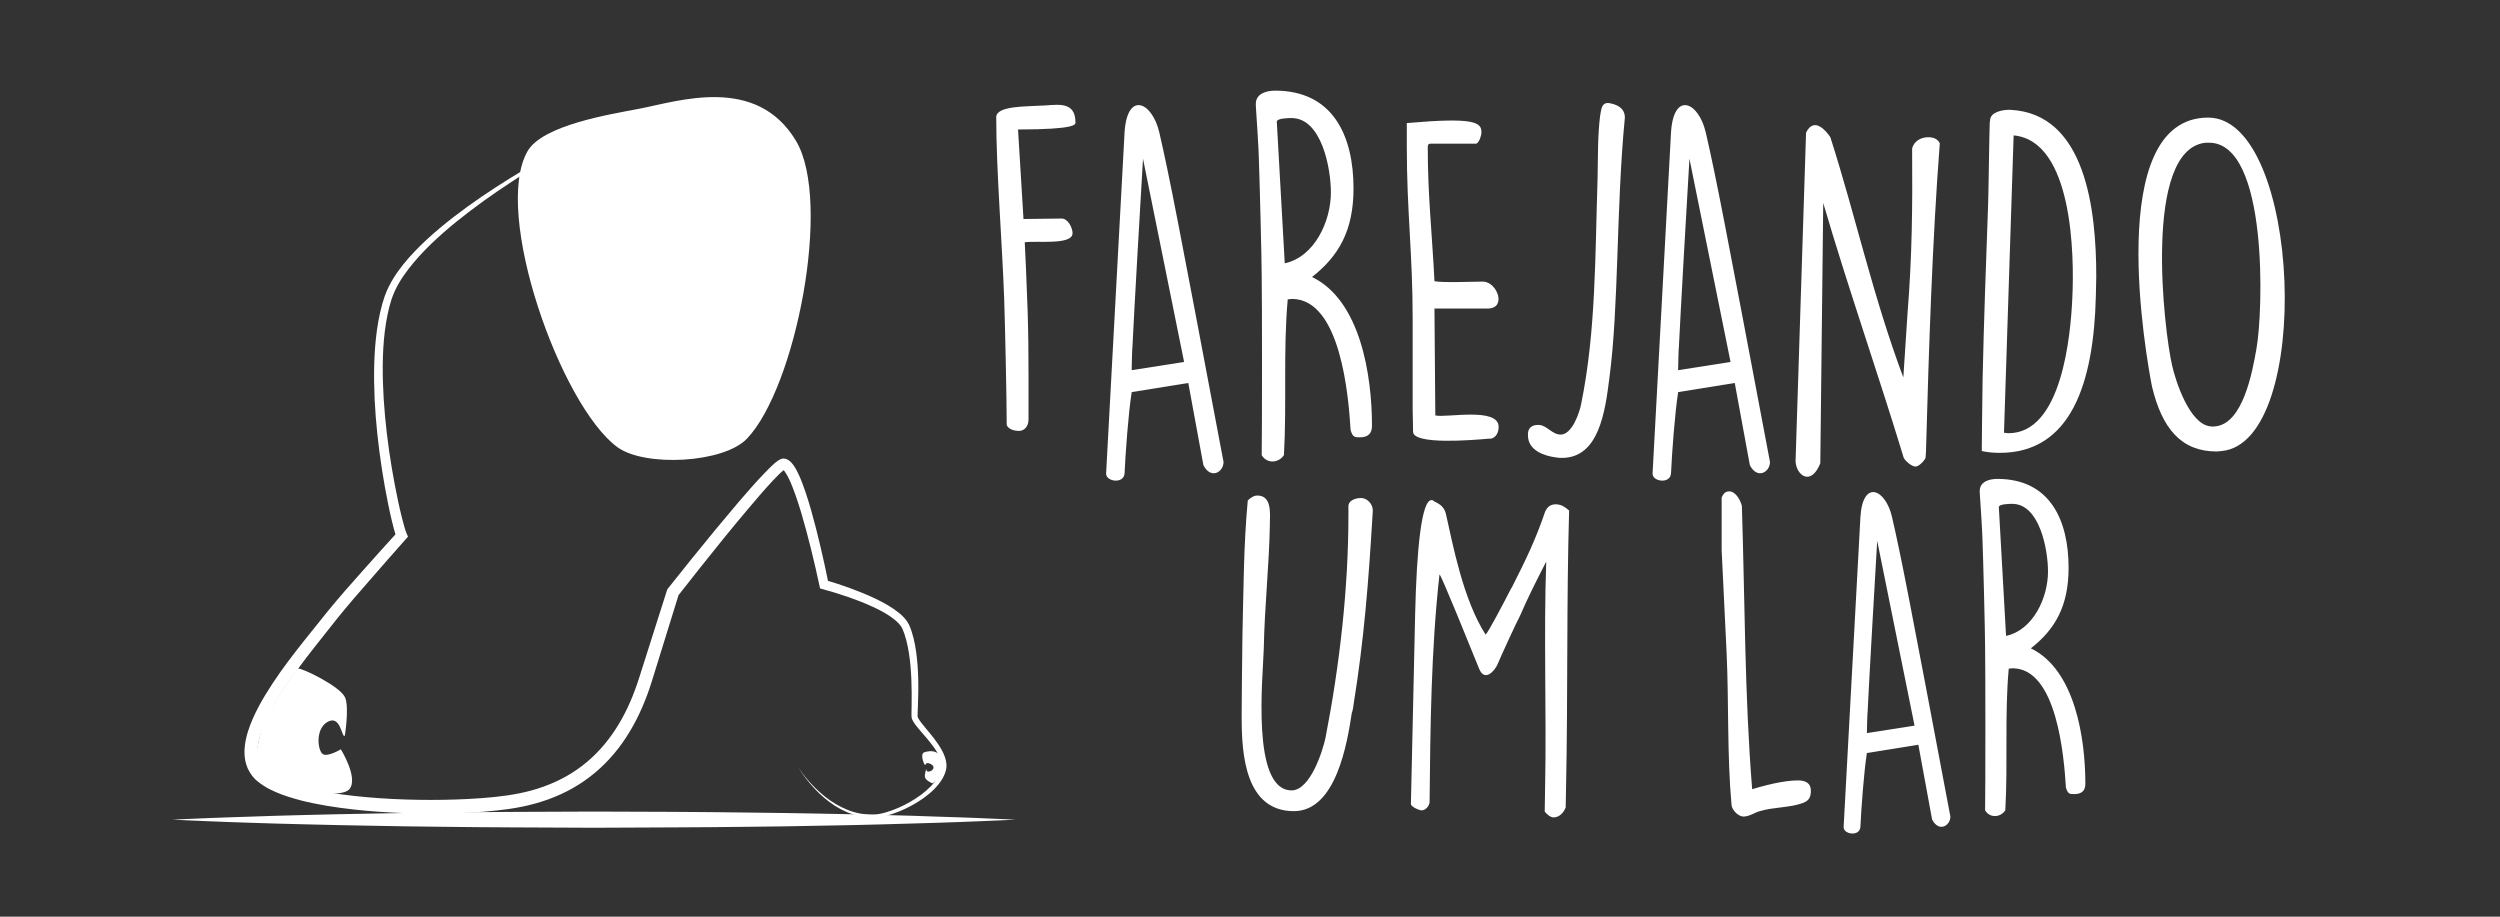 <?xml version="1.0" encoding="utf-8"?>
<!-- Generator: Adobe Illustrator 16.0.0, SVG Export Plug-In . SVG Version: 6.00 Build 0)  -->
<!DOCTYPE svg PUBLIC "-//W3C//DTD SVG 1.1//EN" "http://www.w3.org/Graphics/SVG/1.1/DTD/svg11.dtd">
<svg version="1.1" id="Layer_1" xmlns="http://www.w3.org/2000/svg" xmlns:xlink="http://www.w3.org/1999/xlink" x="0px" y="0px"
	 width="150px" height="55px" viewBox="0 0 150 55" enable-background="new 0 0 150 55" xml:space="preserve">
<rect x="0" y="0" width="150" height="55" fill="#333333" stroke="none"/>
<g>
	<path fill="#FFFFFF" d="M37.825,6.824c-1.223,0.608-2.426,1.26-3.61,1.94c-1.188,0.676-2.358,1.383-3.501,2.132
		c-1.141,0.747-2.258,1.538-3.318,2.397c-0.529,0.427-1.043,0.876-1.533,1.348c-0.487,0.474-0.95,0.973-1.359,1.507
		c-0.41,0.532-0.768,1.11-0.982,1.728l-0.022,0.06l-0.017,0.055l-0.036,0.124l-0.074,0.25l-0.114,0.485l-0.094,0.5l-0.073,0.504
		c-0.084,0.676-0.12,1.36-0.127,2.045c-0.007,0.683,0.016,1.368,0.058,2.054c0.088,1.369,0.253,2.735,0.479,4.092
		c0.111,0.676,0.241,1.352,0.384,2.023c0.072,0.336,0.148,0.668,0.231,1c0.041,0.166,0.084,0.33,0.131,0.492
		c0.021,0.08,0.045,0.157,0.07,0.233c0.023,0.076,0.054,0.158,0.067,0.188L24.48,32.2l-0.142,0.161
		c-0.692,0.779-1.381,1.56-2.065,2.351c-0.683,0.781-1.375,1.57-2.016,2.367c-0.645,0.826-1.308,1.635-1.935,2.459
		c-0.627,0.826-1.229,1.666-1.753,2.543c-0.261,0.44-0.501,0.889-0.7,1.349c-0.194,0.461-0.353,0.934-0.404,1.393
		c-0.054,0.463,0.016,0.897,0.26,1.211c0.033,0.039,0.062,0.078,0.1,0.113l0.026,0.026l0.006,0.009c-0.016-0.017,0,0,0-0.002
		l0.019,0.018l0.071,0.066c0.076,0.059,0.163,0.127,0.261,0.188c0.194,0.127,0.409,0.233,0.632,0.332
		c0.901,0.383,1.903,0.598,2.902,0.768c1.004,0.162,2.023,0.271,3.043,0.341c1.023,0.069,2.048,0.102,3.073,0.102
		s2.051-0.033,3.068-0.109c1.017-0.078,2.03-0.199,2.985-0.465c0.96-0.268,1.879-0.67,2.693-1.236
		c0.817-0.561,1.525-1.278,2.104-2.098c0.582-0.816,1.037-1.73,1.39-2.688c0.093-0.236,0.169-0.484,0.25-0.726l0.239-0.752
		l0.476-1.498l0.954-3l0.021-0.067l0.043-0.051c0.929-1.173,1.867-2.337,2.818-3.49c0.477-0.576,0.955-1.148,1.442-1.722
		c0.486-0.565,0.98-1.129,1.502-1.678c0.13-0.138,0.264-0.272,0.404-0.408c0.07-0.067,0.142-0.133,0.217-0.2
		c0.08-0.066,0.155-0.131,0.266-0.201c0.029-0.016,0.062-0.036,0.104-0.054c0.026-0.009,0.048-0.019,0.086-0.029
		c0.035-0.007,0.086-0.019,0.16-0.006c0.009,0.001,0.042,0.009,0.03,0.006h0.004l0.008,0.002l0.033,0.01
		c0.015,0.007,0.032,0.011,0.045,0.017l0.033,0.014c0.042,0.021,0.078,0.043,0.11,0.065c0.123,0.093,0.195,0.188,0.263,0.277
		c0.13,0.186,0.221,0.361,0.306,0.545c0.167,0.355,0.298,0.717,0.42,1.078c0.123,0.363,0.232,0.725,0.336,1.088
		c0.208,0.73,0.393,1.461,0.564,2.195c0.173,0.733,0.333,1.467,0.482,2.211l-0.205-0.221c0.525,0.147,1.032,0.315,1.541,0.502
		c0.506,0.186,1.007,0.389,1.498,0.625c0.49,0.237,0.974,0.502,1.416,0.862c0.217,0.187,0.432,0.396,0.578,0.69
		c0.122,0.273,0.205,0.541,0.272,0.814c0.132,0.541,0.2,1.09,0.241,1.637c0.039,0.547,0.051,1.095,0.041,1.64
		c-0.004,0.271-0.013,0.545-0.023,0.815l-0.015,0.402c-0.002,0.066-0.006,0.137-0.002,0.188c-0.003-0.01,0.003,0.037,0.002,0.027
		c-0.001-0.006,0.004,0.012,0.007,0.02c0.005,0.021,0.017,0.043,0.029,0.068c0.111,0.199,0.292,0.41,0.458,0.611
		c0.17,0.207,0.346,0.412,0.512,0.631c0.164,0.219,0.323,0.447,0.457,0.697c0.132,0.246,0.245,0.523,0.266,0.828
		c0.008,0.15-0.009,0.309-0.062,0.453l-0.033,0.098l-0.044,0.102c-0.028,0.074-0.064,0.129-0.098,0.197
		c-0.144,0.246-0.324,0.463-0.519,0.658c-0.396,0.391-0.85,0.697-1.323,0.957c-0.477,0.26-0.977,0.469-1.5,0.611
		c-0.264,0.065-0.53,0.121-0.813,0.121c-0.261,0-0.544-0.031-0.806-0.084c-0.532-0.111-1.033-0.336-1.49-0.623
		c-0.455-0.291-0.864-0.648-1.233-1.041c-0.367-0.396-0.699-0.82-0.976-1.279c0.292,0.451,0.639,0.865,1.017,1.24
		c0.378,0.375,0.795,0.713,1.251,0.979c0.456,0.267,0.947,0.474,1.461,0.563c0.26,0.047,0.509,0.069,0.778,0.063
		c0.25-0.004,0.509-0.063,0.758-0.135c0.502-0.146,0.986-0.361,1.442-0.621c0.455-0.263,0.888-0.569,1.25-0.94
		c0.179-0.187,0.339-0.392,0.463-0.613c0.027-0.055,0.061-0.111,0.082-0.166l0.034-0.084l0.031-0.096
		c0.038-0.107,0.047-0.226,0.038-0.345c-0.02-0.231-0.119-0.473-0.243-0.694c-0.125-0.224-0.279-0.433-0.444-0.64
		c-0.164-0.209-0.339-0.405-0.515-0.61c-0.087-0.103-0.176-0.205-0.264-0.312c-0.086-0.108-0.174-0.22-0.25-0.354
		c-0.019-0.037-0.039-0.07-0.054-0.115c-0.009-0.023-0.015-0.039-0.023-0.074c-0.008-0.045-0.006-0.031-0.011-0.078
		c-0.003-0.084-0.002-0.145-0.002-0.219l0.007-0.402c0.004-0.271,0.006-0.539,0.004-0.809c-0.004-0.535-0.023-1.07-0.07-1.6
		c-0.048-0.529-0.122-1.056-0.255-1.562c-0.065-0.25-0.148-0.498-0.249-0.716c-0.097-0.19-0.27-0.366-0.463-0.522
		c-0.39-0.312-0.854-0.559-1.327-0.774c-0.474-0.219-0.964-0.408-1.461-0.58c-0.496-0.172-1.004-0.328-1.505-0.463l-0.167-0.045
		l-0.038-0.175c-0.154-0.729-0.323-1.456-0.502-2.182c-0.18-0.726-0.371-1.445-0.582-2.158c-0.107-0.354-0.218-0.711-0.34-1.057
		c-0.123-0.347-0.253-0.688-0.406-1.007c-0.076-0.157-0.161-0.313-0.25-0.436c-0.042-0.057-0.09-0.107-0.117-0.127
		c-0.006-0.004-0.009-0.006-0.009-0.006h0.001c0.002,0.002,0.008,0.004,0.012,0.006l0.007,0.002l-0.008-0.004l-0.008-0.002h-0.004
		c-0.017-0.004,0.015,0.004,0.02,0.004c0.104,0.012,0.105-0.01,0.112-0.008l-0.018,0.01c-0.047,0.031-0.113,0.086-0.175,0.143
		c-0.064,0.056-0.127,0.115-0.191,0.179c-0.126,0.127-0.253,0.258-0.377,0.391c-0.5,0.539-0.98,1.104-1.46,1.673
		c-0.479,0.565-0.952,1.141-1.422,1.717c-0.938,1.158-1.867,2.324-2.782,3.498l0.063-0.117l-0.931,3.006l-0.466,1.504l-0.233,0.748
		c-0.084,0.258-0.165,0.514-0.261,0.766c-0.372,1.01-0.854,1.988-1.482,2.879c-0.626,0.889-1.402,1.68-2.298,2.299
		c-0.893,0.623-1.898,1.068-2.931,1.355c-1.041,0.293-2.092,0.414-3.137,0.498c-1.044,0.084-2.087,0.111-3.13,0.109
		s-2.086-0.035-3.126-0.109c-1.041-0.072-2.082-0.186-3.119-0.357c-0.518-0.088-1.037-0.19-1.551-0.321
		c-0.515-0.136-1.028-0.289-1.533-0.509c-0.251-0.108-0.502-0.235-0.744-0.396c-0.121-0.076-0.24-0.166-0.366-0.271L15.35,46.79
		l-0.018-0.019l-0.019-0.018l-0.01-0.01l-0.042-0.043c-0.056-0.057-0.105-0.119-0.155-0.184c-0.096-0.132-0.179-0.271-0.246-0.418
		c-0.063-0.148-0.111-0.304-0.143-0.457c-0.06-0.313-0.06-0.619-0.024-0.91c0.072-0.588,0.26-1.117,0.478-1.617
		c0.222-0.504,0.479-0.977,0.757-1.434c0.554-0.916,1.178-1.773,1.822-2.604c0.644-0.834,1.313-1.638,1.958-2.453
		c0.675-0.824,1.363-1.601,2.059-2.381c0.696-0.781,1.393-1.56,2.098-2.332l-0.048,0.381c-0.058-0.125-0.081-0.209-0.109-0.299
		c-0.027-0.086-0.052-0.177-0.075-0.261c-0.046-0.172-0.089-0.342-0.129-0.512c-0.082-0.342-0.155-0.684-0.225-1.025
		c-0.138-0.684-0.26-1.366-0.366-2.057c-0.211-1.378-0.366-2.765-0.434-4.159c-0.031-0.699-0.043-1.397-0.025-2.097
		c0.02-0.699,0.067-1.401,0.166-2.098l0.084-0.522l0.105-0.519c0.044-0.172,0.087-0.349,0.132-0.52l0.078-0.247l0.039-0.124
		l0.021-0.069l0.024-0.063c0.251-0.686,0.644-1.288,1.079-1.837c0.438-0.548,0.927-1.046,1.434-1.518
		c0.511-0.469,1.042-0.912,1.587-1.333c1.09-0.843,2.231-1.61,3.395-2.334c1.165-0.723,2.354-1.405,3.559-2.053
		C35.361,8.008,36.583,7.393,37.825,6.824"/>
	<path fill="#FFFFFF" d="M10.349,49.18c0,0,0.198-0.01,0.568-0.027c0.371-0.016,0.914-0.043,1.604-0.069
		c0.692-0.022,1.532-0.06,2.496-0.086c0.963-0.033,2.05-0.07,3.235-0.097c1.187-0.026,2.47-0.061,3.828-0.082
		c1.358-0.022,2.792-0.055,4.274-0.065c1.482-0.014,3.013-0.041,4.569-0.041c1.556-0.008,3.137-0.014,4.718-0.019
		c1.581,0.005,3.162,0.011,4.718,0.017c1.556,0.002,3.087,0.029,4.569,0.043c1.481,0.011,2.914,0.041,4.273,0.063
		c1.359,0.022,2.643,0.057,3.828,0.084c1.186,0.024,2.273,0.063,3.236,0.098c0.963,0.027,1.804,0.059,2.494,0.086
		c0.692,0.025,1.235,0.055,1.605,0.07c0.372,0.018,0.568,0.027,0.568,0.027s-0.197,0.008-0.568,0.024
		c-0.37,0.017-0.913,0.045-1.605,0.069c-0.69,0.027-1.53,0.062-2.494,0.091c-0.963,0.032-2.05,0.065-3.236,0.094
		c-1.185,0.031-2.469,0.063-3.828,0.082c-1.359,0.026-2.792,0.056-4.273,0.065c-1.482,0.013-3.014,0.037-4.569,0.037
		c-1.556,0.01-3.138,0.015-4.718,0.021c-1.581-0.006-3.162-0.01-4.718-0.021c-1.557,0-3.087-0.026-4.569-0.039
		c-1.482-0.01-2.916-0.041-4.274-0.065c-1.358-0.021-2.642-0.054-3.828-0.082c-1.185-0.024-2.272-0.062-3.235-0.092
		c-0.964-0.029-1.804-0.064-2.496-0.091c-0.691-0.026-1.234-0.055-1.604-0.069C10.546,49.188,10.349,49.18,10.349,49.18"/>
	<path fill="#FFFFFF" d="M47.76,8.452c-2.379-3.973-7.05-2.38-9.408-1.927c-1.757,0.337-5.79,0.978-6.696,2.543
		c-2.129,3.681,1.979,15.261,5.385,17.76c1.64,1.202,6.364,0.967,7.775-0.507C47.739,23.266,49.941,12.091,47.76,8.452"/>
	<path fill="#FFFFFF" d="M15.639,43.965c0.237-1.16,2.224-3.861,2.224-3.861c0.337,0,2.597,1.109,2.851,1.763
		c0.244,0.625-0.024,2.27-0.024,2.27c-0.181,0.216-0.233-1.299-1.049-0.817c-0.712,0.42-0.591,1.637-0.3,1.904
		c0.267,0.247,1.109-0.267,1.109-0.267s1.063,1.709,0.521,2.385c-0.541,0.673-4.325,0.054-5.187-0.932
		C15.307,45.863,15.261,45.383,15.639,43.965"/>
	<path fill="#FFFFFF" d="M56.567,46.395C56.431,46.656,55.959,47,55.959,47c-0.098-0.029-0.414-0.182-0.459-0.365
		c-0.041-0.174,0.083-0.529,0.083-0.529s-0.052,0.228,0.17,0.185c0.222-0.045,0.357-0.254,0.172-0.399
		c-0.083-0.064-0.351-0.205-0.406,0.004c-0.028,0.104-0.367-0.664-0.056-0.761c0.892-0.271,1.053,0.392,1.149,0.604
		C56.7,45.934,56.72,46.102,56.567,46.395"/>
</g>
<g enable-background="new    ">
	<path fill="#FFFFFF" d="M60.252,17.936c-0.126-3.453-0.478-7.728-0.478-10.907c0-0.685,1.812-0.63,2.541-0.685
		c0.956,0,2.214-0.411,2.214,1.014c0,0.109,0,0.411-3.447,0.411l0.327,5.371l2.29-0.027c0.377,0,0.654,0.548,0.654,0.877
		c0,0.74-2.189,0.438-2.868,0.548l0.075,1.59c0.176,3.946,0.151,5.097,0.151,9.043c0,0.384-0.226,0.685-0.579,0.685
		c-0.227,0-0.629-0.082-0.729-0.356C60.403,23.937,60.302,19.47,60.252,17.936z"/>
	<path fill="#FFFFFF" d="M67.473,7.96c0.151-2.521,1.661-1.863,2.089,0c0.629,2.741,1.107,5.234,3.85,19.759
		c0,0.603-0.755,1.069-1.208,0.192l-0.906-4.933l-3.396,0.548c-0.202,1.288-0.377,3.727-0.428,4.878
		c-0.05,0.658-1.132,0.493-1.107,0L67.473,7.96z M67.951,20.731c-0.025,0.192-0.05,1.26-0.05,1.48l3.145-0.494L68.58,9.522
		C68.479,11.194,68.026,19.032,67.951,20.731z"/>
	<path fill="#FFFFFF" d="M75.701,16.456c0-0.85-0.126-5.837-0.176-7.125c0-0.274-0.151-2.686-0.176-2.987V6.234
		c0-0.63,0.654-0.795,1.157-0.795c3.473,0,4.705,2.713,4.705,5.865c0,2.521-0.88,4.056-2.49,5.316
		c2.894,1.397,3.598,5.865,3.598,8.934c0,0.493-0.276,0.685-0.729,0.685c-0.302,0-0.428,0-0.554-0.438
		c-0.125-2.056-0.604-7.865-3.522-7.865c-0.024,0-0.201,0.027-0.251,0.027c-0.277,3.097-0.051,6.221-0.227,9.345
		c-0.328,0.493-1.032,0.521-1.334,0C75.727,25.664,75.727,18.1,75.701,16.456z M77.085,15.798c1.786-0.384,2.769-2.521,2.769-4.248
		c0-1.453-0.555-4.467-2.365-4.467c-0.102,0-0.881,0-0.881,0.22L77.085,15.798z"/>
	<path fill="#FFFFFF" d="M84.76,24.567v-5.426c0-3.919-0.352-6.44-0.352-10.359V7.385c4.025-0.356,4.479-0.055,4.479,0.548
		c0,0.192-0.127,0.603-0.303,0.686h-2.742c-0.176,0-0.176,0.137-0.176,0.219c0,2.905,0.251,5.043,0.402,8.03
		c0.377,0.11,2.49,0.027,2.918,0.027c0.855,0.027,1.436,1.617,0.277,1.617h-3.195l0.051,6.413c0.604,0.165,3.799-0.521,3.799,0.685
		c0,0.329-0.15,0.658-0.479,0.712h-0.125c-0.932,0.083-4.504,0.384-4.529-0.411L84.76,24.567z"/>
	<path fill="#FFFFFF" d="M92.385,25.499c0.453,0.055,0.754,0.576,1.258,0.576c0.68,0,1.132-1.315,1.232-1.863
		c0.881-4.33,0.83-8.825,0.981-13.565c0.025-1.206,0-2.494,0.151-3.7c0.075-0.384,0.075-0.768,0.479-0.768
		c0.428,0.055,1.006,0.247,1.006,0.877c-0.528,5.454-0.353,11.318-0.932,15.648c-0.251,2-0.629,4.769-2.843,4.769
		c-0.101,0-0.227,0-0.353-0.028c-0.68-0.082-1.686-0.411-1.686-1.315v-0.164C91.73,25.554,92.082,25.472,92.385,25.499z"/>
	<path fill="#FFFFFF" d="M100.26,7.96c0.151-2.521,1.661-1.863,2.089,0c0.629,2.741,1.106,5.234,3.85,19.759
		c0,0.603-0.755,1.069-1.208,0.192l-0.906-4.933l-3.396,0.548c-0.201,1.288-0.377,3.727-0.428,4.878
		c-0.051,0.658-1.132,0.493-1.107,0L100.26,7.96z M100.738,20.731c-0.025,0.192-0.051,1.26-0.051,1.48l3.146-0.494l-2.466-12.195
		C101.267,11.194,100.813,19.032,100.738,20.731z"/>
	<path fill="#FFFFFF" d="M108.363,7.96c0.478-0.986,1.207-0.109,1.459,0.274c1.51,4.713,2.541,9.509,4.378,14.415l0.251-3.837
		c0.277-3.453,0.303-6.44,0.277-9.893c0.101-0.466,0.554-0.685,0.956-0.685c0.302,0,0.554,0.082,0.704,0.356
		c-0.452,5.919-0.654,12.223-0.83,18.526l-0.025,0.356c-0.05,0.137-0.377,0.521-0.604,0.521s-0.604-0.329-0.704-0.521
		c-1.56-5.125-3.321-10.14-4.831-15.292l-0.176,15.621c-0.579,1.425-1.46,0.685-1.484-0.137L108.363,7.96z"/>
	<path fill="#FFFFFF" d="M120.516,6.59h0.102c4.528,0.219,5.158,6.002,5.158,10.003c0,0.411-0.025,0.822-0.025,1.178
		c-0.127,5.207-1.484,9.4-5.763,9.4c-0.353,0-0.704-0.027-1.081-0.109c0,0,0.024-3.069,0.05-4.33
		c0.075-3.508,0.201-6.824,0.327-10.387c0.025-0.466,0.075-4.467,0.101-4.987l0.024-0.165C119.434,6.727,120.139,6.59,120.516,6.59z
		 M120.239,25.965c0.201,0.027,0.251,0.027,0.276,0.027c3.195,0,3.725-5.865,3.824-8.112c0.127-2.576,0.025-9.427-3.521-9.756
		L120.239,25.965z"/>
	<path fill="#FFFFFF" d="M132.492,7.056c5.586,0,6.342,19.485,0.806,20.006c-0.101,0-0.201,0.027-0.302,0.027
		c-2.113,0-3.271-1.37-3.875-3.892C128.794,21.553,126.178,7.056,132.492,7.056z M130.329,21.937
		c0.201,0.904,1.031,3.508,2.29,3.645c0.125,0.027,0.227,0,0.301,0c1.687-0.165,2.24-3.371,2.467-4.659
		c0.402-2.192,0.729-12.36-2.844-12.36h-0.201C128.543,8.947,129.852,19.936,130.329,21.937z"/>
</g>
<g enable-background="new    ">
	<path fill="#FFFFFF" d="M74.866,30.031c0.137-0.15,0.366-0.299,0.572-0.299c0.823,0,0.777,0.946,0.754,1.594v0.15
		c-0.045,2.491-0.319,4.934-0.365,7.425c-0.046,1.694-0.778,8.522,1.67,8.522c1.121,0,1.875-2.393,2.035-3.165
		c0.847-4.36,1.373-8.945,1.373-13.331V30.38c0-0.374,0.457-0.499,0.754-0.499c0.389,0,0.709,0.375,0.709,0.748l-0.022,0.374
		c-0.229,3.837-0.503,7.376-1.12,11.188l-0.047,0.323c-0.021,0.05-0.021,0.149-0.068,0.249c-0.273,1.795-0.938,5.906-3.477,5.906
		c-2.905,0-3.133-3.39-3.133-5.557v-0.449c0-0.149,0.023-3.363,0.046-4.56C74.614,35.413,74.614,32.723,74.866,30.031z"/>
	<path fill="#FFFFFF" d="M84.907,36.908c0.092-4.012,0.39-6.902,0.983-6.902c0.023,0,0.068,0,0.092,0.025
		c0.114,0.125,0.641,0.199,0.777,0.822c0.412,1.818,1.029,5.133,2.379,7.226c0.16-0.149,1.029-1.794,1.486-2.69l0.115-0.199
		c0.846-1.67,1.418-2.866,1.967-4.486c0.137-0.299,0.32-0.447,0.664-0.447c0.319,0.024,0.479,0.124,0.777,0.373
		c-0.16,5.531-0.068,11.088-0.184,16.62l-0.022,1.196c-0.114,0.299-0.366,0.598-0.731,0.598c-0.184,0-0.412-0.199-0.527-0.349
		l0.023-1.47c0.092-4.511-0.092-9.021,0.068-13.531c-0.549,1.072-1.098,2.144-1.578,3.265c-0.205,0.374-1.144,2.417-1.35,2.915
		c-0.137,0.324-0.754,1.097-1.098,0.25c-2.287-5.656-2.355-5.656-2.379-5.656c-0.503,4.51-0.549,9.119-0.594,13.68
		c-0.047,0.273-0.275,0.473-0.48,0.473c-0.138,0-0.549-0.174-0.641-0.349L84.907,36.908z"/>
	<path fill="#FFFFFF" d="M103.756,29.482c0.367,0,0.664,0.498,0.756,0.873c0.183,5.631,0.16,11.337,0.617,16.993
		c0.686-0.199,1.853-0.523,2.744-0.523c0.412,0,0.778,0.125,0.778,0.623c0,0.324-0.069,0.573-0.458,0.723
		c-0.777,0.299-1.807,0.249-2.607,0.499c-0.297,0.074-0.617,0.323-0.983,0.323c-0.274,0-0.663-0.349-0.709-0.673
		c-0.274-2.99-0.16-6.204-0.298-9.145l-0.297-6.154v-3.165C103.413,29.582,103.551,29.482,103.756,29.482z"/>
	<path fill="#FFFFFF" d="M111.625,31.027c0.138-2.292,1.51-1.694,1.898,0c0.572,2.492,1.007,4.76,3.5,17.966
		c0,0.548-0.686,0.972-1.098,0.175l-0.824-4.485l-3.088,0.498c-0.182,1.171-0.342,3.39-0.389,4.436
		c-0.045,0.599-1.029,0.448-1.006,0L111.625,31.027z M112.061,42.639c-0.023,0.175-0.047,1.146-0.047,1.346l2.859-0.448
		l-2.241-11.089C112.541,33.968,112.129,41.094,112.061,42.639z"/>
	<path fill="#FFFFFF" d="M119.105,38.752c0-0.772-0.113-5.307-0.16-6.479c0-0.249-0.137-2.441-0.16-2.716v-0.1
		c0-0.573,0.596-0.723,1.053-0.723c3.156,0,4.277,2.467,4.277,5.332c0,2.292-0.801,3.688-2.265,4.834
		c2.63,1.271,3.271,5.333,3.271,8.124c0,0.447-0.251,0.622-0.663,0.622c-0.274,0-0.389,0-0.503-0.398
		c-0.114-1.868-0.549-7.151-3.202-7.151c-0.022,0-0.183,0.025-0.229,0.025c-0.251,2.815-0.045,5.656-0.205,8.496
		c-0.297,0.449-0.938,0.474-1.213,0C119.129,47.125,119.129,40.247,119.105,38.752z M120.363,38.154
		c1.625-0.35,2.517-2.293,2.517-3.862c0-1.321-0.503-4.062-2.149-4.062c-0.092,0-0.801,0-0.801,0.199L120.363,38.154z"/>
</g>
</svg>
